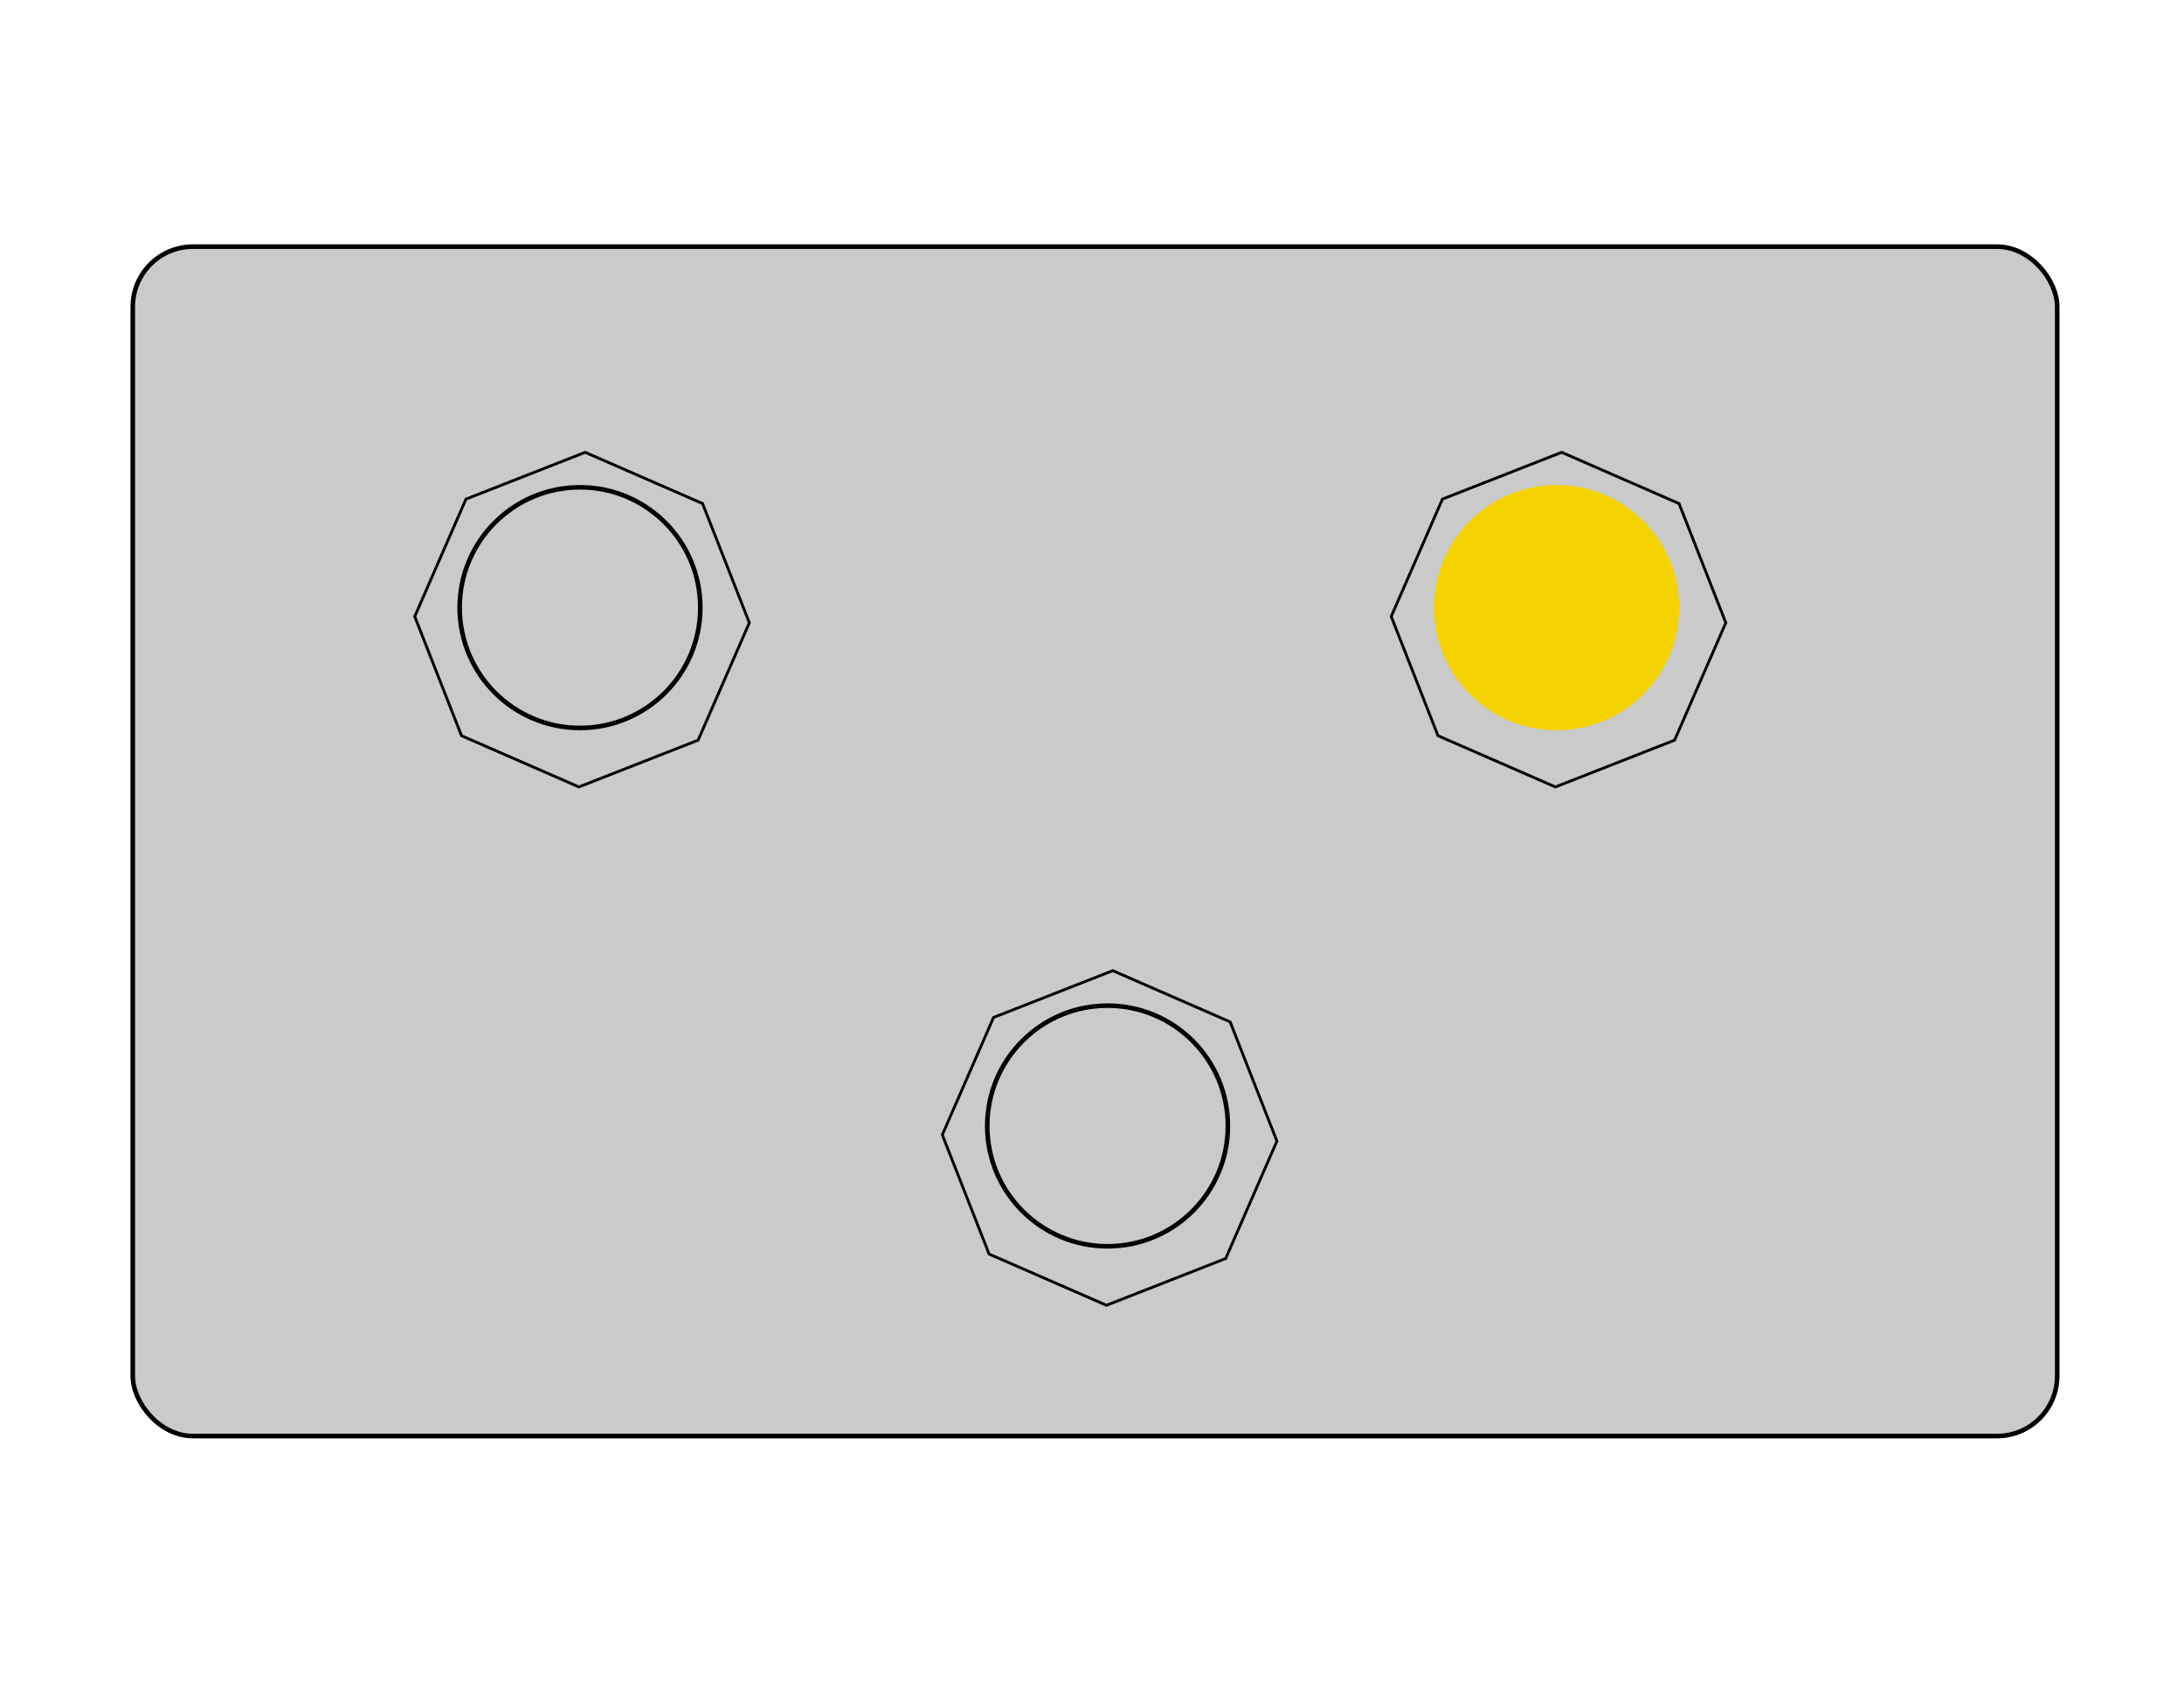 <?xml version="1.0" encoding="UTF-8" standalone="no"?>
<svg
   xmlns:dc="http://purl.org/dc/elements/1.1/"
   xmlns:cc="http://creativecommons.org/ns#"
   xmlns:rdf="http://www.w3.org/1999/02/22-rdf-syntax-ns#"
   xmlns:svg="http://www.w3.org/2000/svg"
   xmlns="http://www.w3.org/2000/svg"
   version="1.1"
   id="svg2"
   viewBox="0 0 476.718 368.285"
   height="368.285"
   width="476.718">
  <defs
     id="defs4">
    <filter
       id="filter4487"
       style="color-interpolation-filters:sRGB"
       height="1.5"
       y="-0.25">
      <feGaussianBlur
         id="feGaussianBlur4489"
         result="result6"
         stdDeviation="5" />
      <feComposite
         id="feComposite4491"
         in2="result6"
         operator="atop"
         in="SourceGraphic"
         result="result8" />
      <feComposite
         id="feComposite4493"
         in="result8"
         in2="SourceAlpha"
         operator="over"
         result="result9" />
      <feColorMatrix
         id="feColorMatrix4495"
         result="result10"
         values="1 0 0 0 0 0 1 0 0 0 0 0 1 0 0 0 0 0 1 0 " />
      <feBlend
         id="feBlend4497"
         in2="result6"
         mode="normal"
         in="result10" />
    </filter>
    <filter
       id="filter4539"
       style="color-interpolation-filters:sRGB">
      <feColorMatrix
         id="feColorMatrix4541"
         result="result1"
         values="0 0 0 0 0 0 0 0 0 0 0 0 0 0 0 0.21 0.72 0.07 0 0 " />
      <feColorMatrix
         id="feColorMatrix4543"
         result="result9"
         values="1 0 0 0 0 0 1 0 0 0 0 0 1 0 0 0 0 0 2 0 " />
      <feComposite
         id="feComposite4545"
         result="result4"
         operator="in"
         in="SourceGraphic"
         in2="result9" />
      <feFlood
         id="feFlood4547"
         flood-color="rgb(0,0,0)"
         result="result2" />
      <feComposite
         id="feComposite4549"
         result="result10"
         operator="in"
         in2="result9" />
      <feComposite
         id="feComposite4551"
         operator="atop"
         in2="result4" />
      <feGaussianBlur
         id="feGaussianBlur4553"
         result="result8"
         stdDeviation="3" />
      <feOffset
         id="feOffset4555"
         in="result8"
         result="result3"
         dy="3"
         dx="3" />
      <feFlood
         id="feFlood4557"
         result="result5"
         flood-color="rgb(219,173,62)"
         flood-opacity="1" />
      <feMerge
         id="feMerge4559"
         result="result6">
        <feMergeNode
           id="feMergeNode4561"
           in="result5" />
        <feMergeNode
           id="feMergeNode4563"
           in="result3" />
        <feMergeNode
           id="feMergeNode4565"
           in="result4" />
      </feMerge>
      <feComposite
         id="feComposite4567"
         result="result7"
         operator="in"
         in2="SourceGraphic" />
    </filter>
    <filter
       id="filter4539-9"
       style="color-interpolation-filters:sRGB">
      <feColorMatrix
         id="feColorMatrix4541-2"
         result="result1"
         values="0 0 0 0 0 0 0 0 0 0 0 0 0 0 0 0.21 0.72 0.07 0 0 " />
      <feColorMatrix
         id="feColorMatrix4543-0"
         result="result9"
         values="1 0 0 0 0 0 1 0 0 0 0 0 1 0 0 0 0 0 2 0 " />
      <feComposite
         id="feComposite4545-2"
         result="result4"
         operator="in"
         in="SourceGraphic"
         in2="result9" />
      <feFlood
         id="feFlood4547-3"
         flood-color="rgb(0,0,0)"
         result="result2" />
      <feComposite
         id="feComposite4549-7"
         result="result10"
         operator="in"
         in2="result9" />
      <feComposite
         id="feComposite4551-5"
         operator="atop"
         in2="result4" />
      <feGaussianBlur
         id="feGaussianBlur4553-9"
         result="result8"
         stdDeviation="3" />
      <feOffset
         id="feOffset4555-2"
         in="result8"
         result="result3"
         dy="3"
         dx="3" />
      <feFlood
         id="feFlood4557-2"
         result="result5"
         flood-color="rgb(219,173,62)"
         flood-opacity="1" />
      <feMerge
         id="feMerge4559-8"
         result="result6">
        <feMergeNode
           id="feMergeNode4561-9"
           in="result5" />
        <feMergeNode
           id="feMergeNode4563-7"
           in="result3" />
        <feMergeNode
           id="feMergeNode4565-3"
           in="result4" />
      </feMerge>
      <feComposite
         id="feComposite4567-6"
         result="result7"
         operator="in"
         in2="SourceGraphic" />
    </filter>
    <filter
       id="filter4539-2"
       style="color-interpolation-filters:sRGB">
      <feColorMatrix
         id="feColorMatrix4541-9"
         result="result1"
         values="0 0 0 0 0 0 0 0 0 0 0 0 0 0 0 0.21 0.72 0.07 0 0 " />
      <feColorMatrix
         id="feColorMatrix4543-3"
         result="result9"
         values="1 0 0 0 0 0 1 0 0 0 0 0 1 0 0 0 0 0 2 0 " />
      <feComposite
         id="feComposite4545-1"
         result="result4"
         operator="in"
         in="SourceGraphic"
         in2="result9" />
      <feFlood
         id="feFlood4547-9"
         flood-color="rgb(0,0,0)"
         result="result2" />
      <feComposite
         id="feComposite4549-4"
         result="result10"
         operator="in"
         in2="result9" />
      <feComposite
         id="feComposite4551-7"
         operator="atop"
         in2="result4" />
      <feGaussianBlur
         id="feGaussianBlur4553-8"
         result="result8"
         stdDeviation="3" />
      <feOffset
         id="feOffset4555-4"
         in="result8"
         result="result3"
         dy="3"
         dx="3" />
      <feFlood
         id="feFlood4557-5"
         result="result5"
         flood-color="rgb(219,173,62)"
         flood-opacity="1" />
      <feMerge
         id="feMerge4559-0"
         result="result6">
        <feMergeNode
           id="feMergeNode4561-3"
           in="result5" />
        <feMergeNode
           id="feMergeNode4563-6"
           in="result3" />
        <feMergeNode
           id="feMergeNode4565-1"
           in="result4" />
      </feMerge>
      <feComposite
         id="feComposite4567-0"
         result="result7"
         operator="in"
         in2="SourceGraphic" />
    </filter>
    <filter
       id="filter4539-3"
       style="color-interpolation-filters:sRGB">
      <feColorMatrix
         id="feColorMatrix4541-20"
         result="result1"
         values="0 0 0 0 0 0 0 0 0 0 0 0 0 0 0 0.21 0.72 0.07 0 0 " />
      <feColorMatrix
         id="feColorMatrix4543-6"
         result="result9"
         values="1 0 0 0 0 0 1 0 0 0 0 0 1 0 0 0 0 0 2 0 " />
      <feComposite
         id="feComposite4545-15"
         result="result4"
         operator="in"
         in="SourceGraphic"
         in2="result9" />
      <feFlood
         id="feFlood4547-5"
         flood-color="rgb(0,0,0)"
         result="result2" />
      <feComposite
         id="feComposite4549-47"
         result="result10"
         operator="in"
         in2="result9" />
      <feComposite
         id="feComposite4551-6"
         operator="atop"
         in2="result4" />
      <feGaussianBlur
         id="feGaussianBlur4553-5"
         result="result8"
         stdDeviation="3" />
      <feOffset
         id="feOffset4555-6"
         in="result8"
         result="result3"
         dy="3"
         dx="3" />
      <feFlood
         id="feFlood4557-9"
         result="result5"
         flood-color="rgb(219,173,62)"
         flood-opacity="1" />
      <feMerge
         id="feMerge4559-3"
         result="result6">
        <feMergeNode
           id="feMergeNode4561-7"
           in="result5" />
        <feMergeNode
           id="feMergeNode4563-4"
           in="result3" />
        <feMergeNode
           id="feMergeNode4565-5"
           in="result4" />
      </feMerge>
      <feComposite
         id="feComposite4567-2"
         result="result7"
         operator="in"
         in2="SourceGraphic" />
    </filter>
    <filter
       id="filter4539-4"
       style="color-interpolation-filters:sRGB">
      <feColorMatrix
         id="feColorMatrix4541-4"
         result="result1"
         values="0 0 0 0 0 0 0 0 0 0 0 0 0 0 0 0.21 0.72 0.07 0 0 " />
      <feColorMatrix
         id="feColorMatrix4543-30"
         result="result9"
         values="1 0 0 0 0 0 1 0 0 0 0 0 1 0 0 0 0 0 2 0 " />
      <feComposite
         id="feComposite4545-7"
         result="result4"
         operator="in"
         in="SourceGraphic"
         in2="result9" />
      <feFlood
         id="feFlood4547-8"
         flood-color="rgb(0,0,0)"
         result="result2" />
      <feComposite
         id="feComposite4549-6"
         result="result10"
         operator="in"
         in2="result9" />
      <feComposite
         id="feComposite4551-8"
         operator="atop"
         in2="result4" />
      <feGaussianBlur
         id="feGaussianBlur4553-84"
         result="result8"
         stdDeviation="3" />
      <feOffset
         id="feOffset4555-3"
         in="result8"
         result="result3"
         dy="3"
         dx="3" />
      <feFlood
         id="feFlood4557-1"
         result="result5"
         flood-color="rgb(219,173,62)"
         flood-opacity="1" />
      <feMerge
         id="feMerge4559-4"
         result="result6">
        <feMergeNode
           id="feMergeNode4561-92"
           in="result5" />
        <feMergeNode
           id="feMergeNode4563-0"
           in="result3" />
        <feMergeNode
           id="feMergeNode4565-6"
           in="result4" />
      </feMerge>
      <feComposite
         id="feComposite4567-8"
         result="result7"
         operator="in"
         in2="SourceGraphic" />
    </filter>
  </defs>
  <g
     transform="translate(-10.781,-751.042)"
     id="layer1">
    <rect
       ry="13.132"
       y="804.875"
       x="39.763"
       height="259.609"
       width="420.057"
       id="rect4456-1"
       style="color:#000000;clip-rule:nonzero;display:inline;overflow:visible;visibility:visible;opacity:1;isolation:auto;mix-blend-mode:normal;color-interpolation:sRGB;color-interpolation-filters:linearRGB;solid-color:#000000;solid-opacity:1;fill:#cacaca;fill-opacity:1;fill-rule:nonzero;stroke:#000000;stroke-width:1;stroke-linecap:butt;stroke-linejoin:miter;stroke-miterlimit:4;stroke-dasharray:none;stroke-dashoffset:0;stroke-opacity:1;color-rendering:auto;image-rendering:auto;shape-rendering:auto;text-rendering:auto;enable-background:accumulate" />
    <rect
       y="812.423"
       x="50.508"
       height="245.523"
       width="397.265"
       id="rect4456"
       style="color:#000000;clip-rule:nonzero;display:inline;overflow:visible;visibility:visible;opacity:1;isolation:auto;mix-blend-mode:normal;color-interpolation:sRGB;color-interpolation-filters:linearRGB;solid-color:#000000;solid-opacity:1;fill:#cacaca;fill-opacity:1;fill-rule:nonzero;stroke:none;stroke-width:1;stroke-linecap:butt;stroke-linejoin:miter;stroke-miterlimit:4;stroke-dasharray:none;stroke-dashoffset:0;stroke-opacity:1;filter:url(#filter4487);color-rendering:auto;image-rendering:auto;shape-rendering:auto;text-rendering:auto;enable-background:accumulate" />
    <g
       transform="translate(-96.975,444.467)"
       id="g4703">
      <path
         style="color:#000000;clip-rule:nonzero;display:inline;overflow:visible;visibility:visible;opacity:1;isolation:auto;mix-blend-mode:normal;color-interpolation:sRGB;color-interpolation-filters:linearRGB;solid-color:#000000;solid-opacity:1;fill:#cacaca;fill-opacity:1;fill-rule:nonzero;stroke:#000000;stroke-width:1;stroke-linecap:butt;stroke-linejoin:miter;stroke-miterlimit:4;stroke-dasharray:none;stroke-dashoffset:0;stroke-opacity:1;filter:url(#filter4539);color-rendering:auto;image-rendering:auto;shape-rendering:auto;text-rendering:auto;enable-background:accumulate"
         id="path4503"
         d="m 252.538,464.453 -27.579,36.276 -45.152,6.15 -36.276,-27.579 -6.15,-45.152 27.579,-36.276 45.152,-6.15 36.276,27.579 z"
         transform="matrix(0.524,0.319,-0.319,0.524,275.356,141.667)" />
      <circle
         style="color:#000000;clip-rule:nonzero;display:inline;overflow:visible;visibility:visible;opacity:1;isolation:auto;mix-blend-mode:normal;color-interpolation:sRGB;color-interpolation-filters:linearRGB;solid-color:#000000;solid-opacity:1;fill:#cacaca;fill-opacity:1;fill-rule:nonzero;stroke:#000000;stroke-width:1;stroke-linecap:butt;stroke-linejoin:miter;stroke-miterlimit:4;stroke-dasharray:none;stroke-dashoffset:0;stroke-opacity:1;color-rendering:auto;image-rendering:auto;shape-rendering:auto;text-rendering:auto;enable-background:accumulate"
         id="path4537"
         cx="234.355"
         cy="439.2"
         r="26.264" />
    </g>
    <g
       id="g4703-5"
       transform="translate(116.168,444.467)">
      <path
         style="color:#000000;clip-rule:nonzero;display:inline;overflow:visible;visibility:visible;opacity:1;isolation:auto;mix-blend-mode:normal;color-interpolation:sRGB;color-interpolation-filters:linearRGB;solid-color:#000000;solid-opacity:1;fill:#cacaca;fill-opacity:1;fill-rule:nonzero;stroke:#000000;stroke-width:1;stroke-linecap:butt;stroke-linejoin:miter;stroke-miterlimit:4;stroke-dasharray:none;stroke-dashoffset:0;stroke-opacity:1;filter:url(#filter4539-3);color-rendering:auto;image-rendering:auto;shape-rendering:auto;text-rendering:auto;enable-background:accumulate"
         id="path4503-4"
         d="m 252.538,464.453 -27.579,36.276 -45.152,6.15 -36.276,-27.579 -6.15,-45.152 27.579,-36.276 45.152,-6.15 36.276,27.579 z"
         transform="matrix(0.524,0.319,-0.319,0.524,275.356,141.667)" />
      <circle
         style="color:#000000;clip-rule:nonzero;display:inline;overflow:visible;visibility:visible;opacity:1;isolation:auto;mix-blend-mode:normal;color-interpolation:sRGB;color-interpolation-filters:linearRGB;solid-color:#000000;solid-opacity:1;fill:#f5d300;fill-opacity:1;fill-rule:nonzero;stroke:#f5d300;stroke-width:1;stroke-linecap:butt;stroke-linejoin:miter;stroke-miterlimit:4;stroke-dasharray:none;stroke-dashoffset:0;stroke-opacity:1;color-rendering:auto;image-rendering:auto;shape-rendering:auto;text-rendering:auto;enable-background:accumulate"
         id="path4537-7"
         cx="234.355"
         cy="439.2"
         r="26.264" />
    </g>
    <g
       id="g4703-9"
       transform="translate(18.183,557.604)">
      <path
         style="color:#000000;clip-rule:nonzero;display:inline;overflow:visible;visibility:visible;opacity:1;isolation:auto;mix-blend-mode:normal;color-interpolation:sRGB;color-interpolation-filters:linearRGB;solid-color:#000000;solid-opacity:1;fill:#cacaca;fill-opacity:1;fill-rule:nonzero;stroke:#000000;stroke-width:1;stroke-linecap:butt;stroke-linejoin:miter;stroke-miterlimit:4;stroke-dasharray:none;stroke-dashoffset:0;stroke-opacity:1;filter:url(#filter4539-4);color-rendering:auto;image-rendering:auto;shape-rendering:auto;text-rendering:auto;enable-background:accumulate"
         id="path4503-2"
         d="m 252.538,464.453 -27.579,36.276 -45.152,6.15 -36.276,-27.579 -6.15,-45.152 27.579,-36.276 45.152,-6.15 36.276,27.579 z"
         transform="matrix(0.524,0.319,-0.319,0.524,275.356,141.667)" />
      <circle
         style="color:#000000;clip-rule:nonzero;display:inline;overflow:visible;visibility:visible;opacity:1;isolation:auto;mix-blend-mode:normal;color-interpolation:sRGB;color-interpolation-filters:linearRGB;solid-color:#000000;solid-opacity:1;fill:#cacaca;fill-opacity:1;fill-rule:nonzero;stroke:#000000;stroke-width:1;stroke-linecap:butt;stroke-linejoin:miter;stroke-miterlimit:4;stroke-dasharray:none;stroke-dashoffset:0;stroke-opacity:1;color-rendering:auto;image-rendering:auto;shape-rendering:auto;text-rendering:auto;enable-background:accumulate"
         id="path4537-6"
         cx="234.355"
         cy="439.2"
         r="26.264" />
    </g>
  </g>
</svg>
